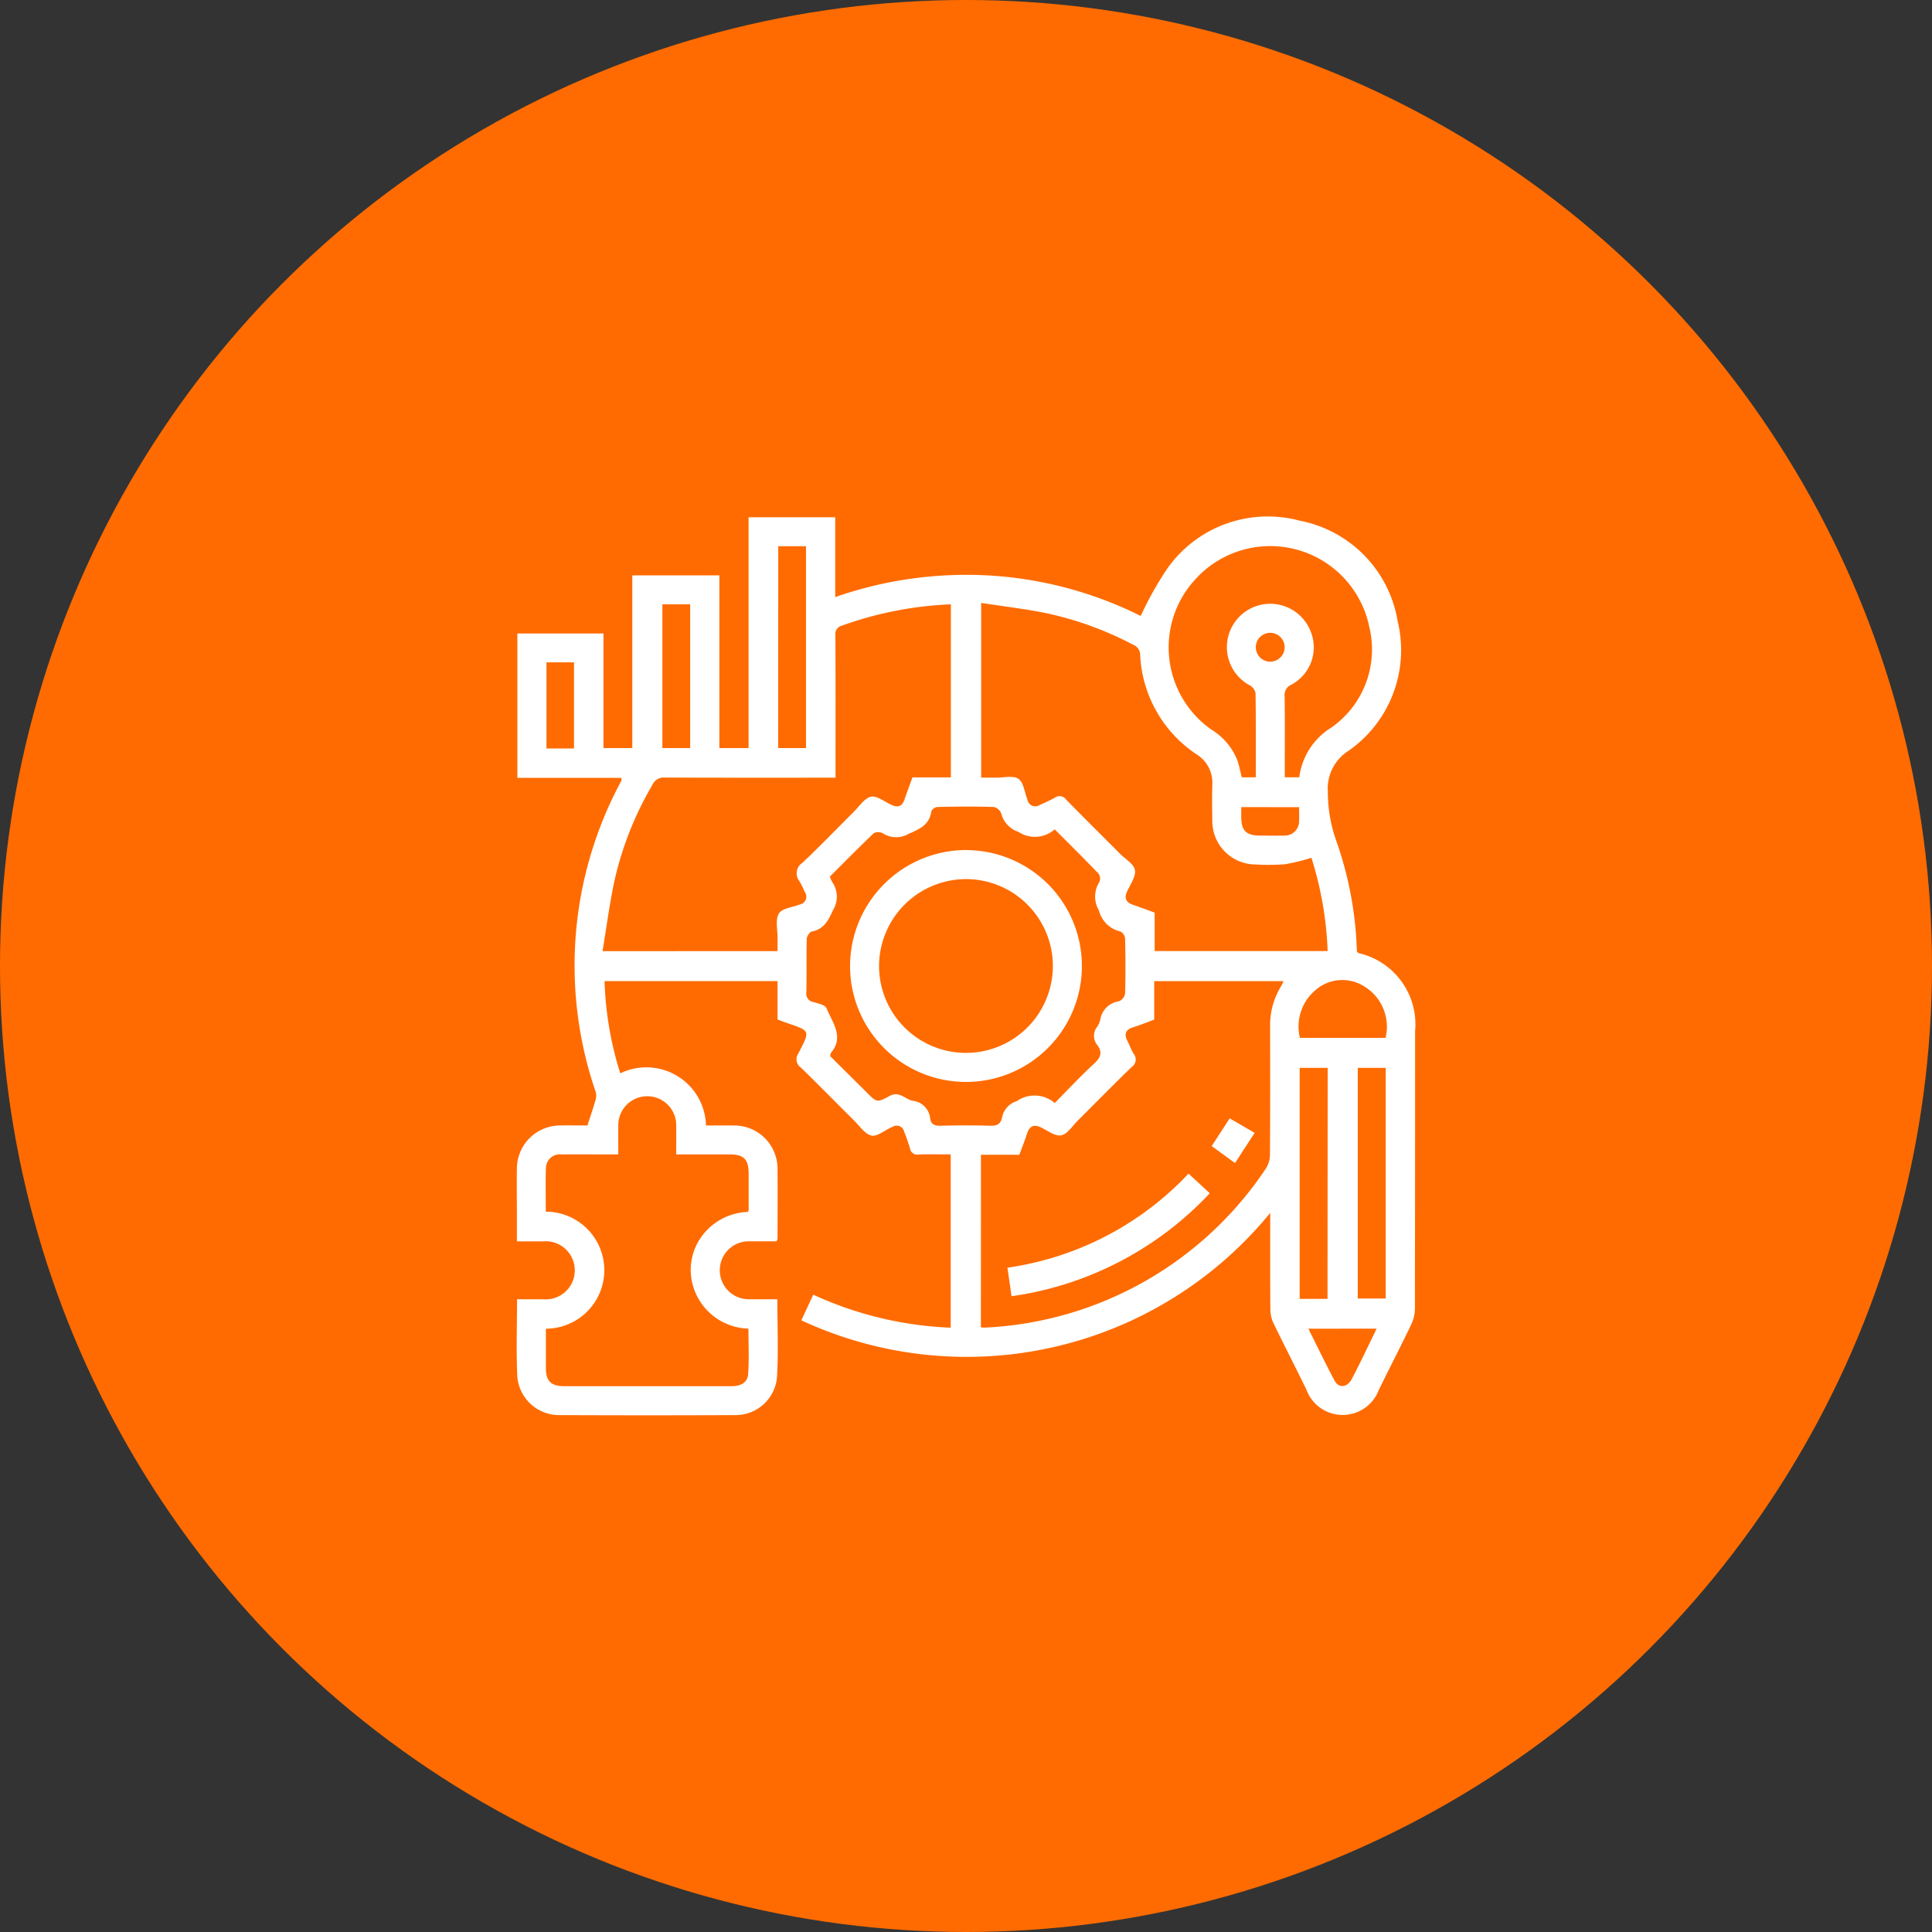 <svg xmlns="http://www.w3.org/2000/svg" xmlns:xlink="http://www.w3.org/1999/xlink" width="86" height="86" viewBox="0 0 86 86">
  <rect x="0" y="0" width="86" height="86" fill="#333333" stroke="none"/>
  <defs>
    <clipPath id="clip-path">
      <rect id="Rectangle_36815" data-name="Rectangle 36815" width="39.991" height="40" fill="#fff"/>
    </clipPath>
  </defs>
  <g id="Group_127990" data-name="Group 127990" transform="translate(5871.41 9469)">
    <circle id="Ellipse_6341" data-name="Ellipse 6341" cx="43" cy="43" r="43" transform="translate(-5871.41 -9469)" fill="#ff6b00"/>
    <g id="Group_126185" data-name="Group 126185" transform="translate(-5848.41 -9446)">
      <g id="Group_120476" data-name="Group 120476" clip-path="url(#clip-path)">
        <path id="Path_181579" data-name="Path 181579" d="M33.542,30.99A17.452,17.452,0,0,1,12.67,35.772l.53-1.141A16.143,16.143,0,0,0,19.319,36.1V28.386c-.478,0-.958-.011-1.437.005a.318.318,0,0,1-.373-.263c-.075-.257-.164-.511-.264-.76a.337.337,0,0,0-.511-.209c-.025.011-.05.02-.074.031-.293.133-.621.415-.869.358-.294-.069-.526-.425-.772-.669-.792-.785-1.572-1.582-2.371-2.36a.442.442,0,0,1-.116-.617c.559-1.08.548-1-.6-1.4-.1-.035-.2-.076-.321-.123V20.672h-7.7a15.076,15.076,0,0,0,.7,4.106A2.655,2.655,0,0,1,8.426,27.1c.411,0,.825-.006,1.239,0a1.923,1.923,0,0,1,1.945,1.945c.011,1.034,0,2.069,0,3.1,0,.023-.019.046-.046.11-.382,0-.782,0-1.181,0a1.29,1.29,0,1,0-.005,2.578c.4.006.8,0,1.224,0,0,1.187.054,2.342-.017,3.489A1.848,1.848,0,0,1,9.71,39.991q-3.909.018-7.819,0A1.865,1.865,0,0,1,.027,38.267c-.053-1.124-.012-2.253-.012-3.431.4,0,.785,0,1.169,0a1.294,1.294,0,1,0,0-2.579c-.374,0-.749,0-1.175,0,0-.4,0-.767,0-1.138,0-.712-.013-1.425,0-2.136A1.924,1.924,0,0,1,1.893,27.1c.428-.013.857,0,1.256,0,.131-.408.26-.783.369-1.163a.626.626,0,0,0-.006-.346A17.29,17.29,0,0,1,4.629,11.81a.772.772,0,0,0,.044-.111c0-.01-.008-.025-.027-.075H.03V5.2H3.863v5.1H5.146V2.613H9.022V10.3h1.3V.026h3.857V3.578a17.718,17.718,0,0,1,6.968-.954,17.388,17.388,0,0,1,6.631,1.794,15.068,15.068,0,0,1,1.205-2.142,5.473,5.473,0,0,1,5.865-2.1,5.466,5.466,0,0,1,4.37,4.493,5.46,5.46,0,0,1-2.2,5.758,1.986,1.986,0,0,0-.91,1.827,6.5,6.5,0,0,0,.341,2.081,16.178,16.178,0,0,1,.951,5.021c.04.038.056.065.078.072A3.249,3.249,0,0,1,39.991,22.9q0,6.168-.007,12.335a1.747,1.747,0,0,1-.167.726c-.469.98-.971,1.945-1.447,2.922a1.718,1.718,0,0,1-3.214-.017c-.479-.991-.986-1.967-1.465-2.958a1.477,1.477,0,0,1-.143-.61c-.012-1.41-.006-2.821-.006-4.311m1.838-15.806a8.926,8.926,0,0,1-1.173.289,9.8,9.8,0,0,1-1.328.01,1.931,1.931,0,0,1-1.915-1.934c-.009-.537-.014-1.074,0-1.611a1.481,1.481,0,0,0-.7-1.356A5.632,5.632,0,0,1,27.753,6.16a.479.479,0,0,0-.3-.454,14.973,14.973,0,0,0-3.92-1.42c-.939-.188-1.893-.3-2.858-.447v7.777c.247,0,.462,0,.676,0,.335,0,.75-.105.982.053s.269.582.391.89c.01.025.013.053.023.077a.347.347,0,0,0,.515.207c.231-.108.468-.206.687-.334a.365.365,0,0,1,.519.094c.788.807,1.592,1.6,2.388,2.4.237.238.614.454.664.727s-.2.634-.346.944-.048.5.275.607.621.224.949.344v1.711h7.7a15.6,15.6,0,0,0-.721-4.15m-14.714,20.9a1.52,1.52,0,0,0,.174.011,15.923,15.923,0,0,0,12.507-7.074,1.166,1.166,0,0,0,.186-.629c.014-1.907.011-3.815.007-5.723a3.293,3.293,0,0,1,.484-1.762,2.392,2.392,0,0,0,.111-.235H28.378v1.714c-.325.119-.622.242-.93.337-.338.1-.42.3-.266.607.1.193.172.4.284.578a.4.4,0,0,1-.093.587c-.811.785-1.6,1.591-2.4,2.387-.237.236-.458.6-.734.653s-.607-.213-.907-.354-.5-.069-.611.266c-.1.315-.225.622-.347.953H20.665Zm-9.051-16.75c0-.2,0-.387,0-.571.005-.375-.108-.822.058-1.1.138-.234.6-.276.927-.4a.359.359,0,0,0,.223-.568,4.82,4.82,0,0,0-.231-.469.552.552,0,0,1,.125-.818c.783-.735,1.526-1.513,2.289-2.27.247-.245.477-.613.767-.675.265-.056.6.22.906.361s.483.066.589-.245.226-.628.352-.978h1.71V3.9a16.255,16.255,0,0,0-4.821.939.4.4,0,0,0-.32.456c.011,1.962.006,3.923.006,5.885v.439h-.5c-2.364,0-4.729.005-7.093-.007a.556.556,0,0,0-.562.33,14.945,14.945,0,0,0-1.674,4.21c-.225,1.041-.361,2.1-.543,3.188ZM1.3,36.146c0,.6,0,1.177,0,1.753s.228.8.806.806q1.833,0,3.667,0c1.263,0,2.526,0,3.789,0,.383,0,.71-.142.739-.529.05-.677.014-1.36.014-2.035a2.638,2.638,0,0,1-2.558-2.383A2.53,2.53,0,0,1,8.2,32.084,2.657,2.657,0,0,1,10.3,30.947a.8.8,0,0,0,.025-.115c0-.524,0-1.048,0-1.572,0-.663-.207-.871-.86-.873-.775,0-1.551,0-2.365,0,0-.438.005-.838,0-1.238a1.29,1.29,0,1,0-2.577,0c-.006.4,0,.8,0,1.238H4.091c-.7,0-1.4-.006-2.1,0a.617.617,0,0,0-.689.588c-.023.654-.007,1.311-.007,1.961a2.6,2.6,0,0,1,0,5.209M23.955,26.095c.6-.608,1.151-1.2,1.741-1.743.293-.27.4-.5.145-.838a.642.642,0,0,1,0-.811.979.979,0,0,0,.141-.331.969.969,0,0,1,.824-.8.462.462,0,0,0,.275-.34c.025-.818.021-1.638,0-2.457a.4.4,0,0,0-.206-.31,1.28,1.28,0,0,1-.958-.939,1.2,1.2,0,0,1,.019-1.262.389.389,0,0,0-.032-.37c-.63-.658-1.279-1.3-1.955-1.977a1.332,1.332,0,0,1-1.62.11,1.165,1.165,0,0,1-.761-.821.467.467,0,0,0-.334-.285c-.832-.025-1.665-.02-2.5,0-.1,0-.265.115-.277.2-.09.6-.519.782-1.007.994a1.093,1.093,0,0,1-1.152-.023.432.432,0,0,0-.406,0c-.661.628-1.3,1.279-1.951,1.927a1.245,1.245,0,0,0,.1.238,1.138,1.138,0,0,1,.039,1.256c-.211.465-.4.845-.946.953-.1.019-.22.217-.223.334-.02.792,0,1.585-.017,2.377a.371.371,0,0,0,.31.426c.211.065.53.13.59.28.252.633.8,1.263.193,1.987-.022.026-.019.075-.034.142.535.531,1.079,1.069,1.62,1.609.448.446.462.475,1.022.167.438-.241.692.147,1.037.213a.87.87,0,0,1,.773.789c.037.259.2.327.453.321.738-.018,1.478-.023,2.215,0,.307.01.477-.075.534-.381a.941.941,0,0,1,.651-.712,1.372,1.372,0,0,1,1.694.084M32.9,11.6c0-1.281.007-2.515-.011-3.75a.514.514,0,0,0-.248-.337,1.93,1.93,0,1,1,2.705-2.395,1.881,1.881,0,0,1-.853,2.354.5.5,0,0,0-.309.522c.015,1.021.006,2.042.006,3.063V11.6h.646a3.04,3.04,0,0,1,1.43-2.215A4.241,4.241,0,0,0,37.95,4.9a4.5,4.5,0,0,0-7.778-2.073,4.467,4.467,0,0,0,.758,6.655,2.8,2.8,0,0,1,1.147,1.357c.085.249.135.509.2.763Zm3.2,12.934H34.853V34.818h1.239ZM37.439,34.8h1.242V24.535H37.439Zm-25.8-24.5h1.239V1.314H11.643Zm27.037,12.9a2.1,2.1,0,0,0-1.022-2.335,1.814,1.814,0,0,0-2.1.21,2.117,2.117,0,0,0-.69,2.125ZM7.722,3.9H6.485v6.4H7.722ZM2.551,6.483H1.325v3.834H2.551Zm32.69,29.662c.4.8.767,1.568,1.169,2.318.183.342.558.3.753-.062.246-.46.471-.931.7-1.4.137-.277.27-.557.416-.858ZM32.252,12.927c0,.164,0,.308,0,.451.005.6.226.814.83.817.361,0,.723.01,1.083,0a.638.638,0,0,0,.662-.658c.011-.2,0-.394,0-.607Zm1.275-6.474A.642.642,0,1,0,32.9,5.8a.65.65,0,0,0,.627.656" transform="translate(0 0)" fill="#fff"/>
        <path id="Path_181580" data-name="Path 181580" d="M38.411,56.631l-.182-1.27a13.709,13.709,0,0,0,8.061-4.187l.946.874a14.936,14.936,0,0,1-8.825,4.583" transform="translate(-16.384 -21.932)" fill="#fff"/>
        <path id="Path_181581" data-name="Path 181581" d="M55.177,48.857,54.139,48.1l.8-1.233,1.112.645-.878,1.349" transform="translate(-23.202 -20.084)" fill="#fff"/>
        <path id="Path_181582" data-name="Path 181582" d="M31.145,25.972A5.16,5.16,0,1,1,25.969,31.1a5.174,5.174,0,0,1,5.176-5.131M27.26,31.115a3.868,3.868,0,1,0,3.883-3.852,3.879,3.879,0,0,0-3.883,3.852" transform="translate(-11.13 -11.131)" fill="#fff"/>
      </g>
    </g>
  </g>
</svg>
